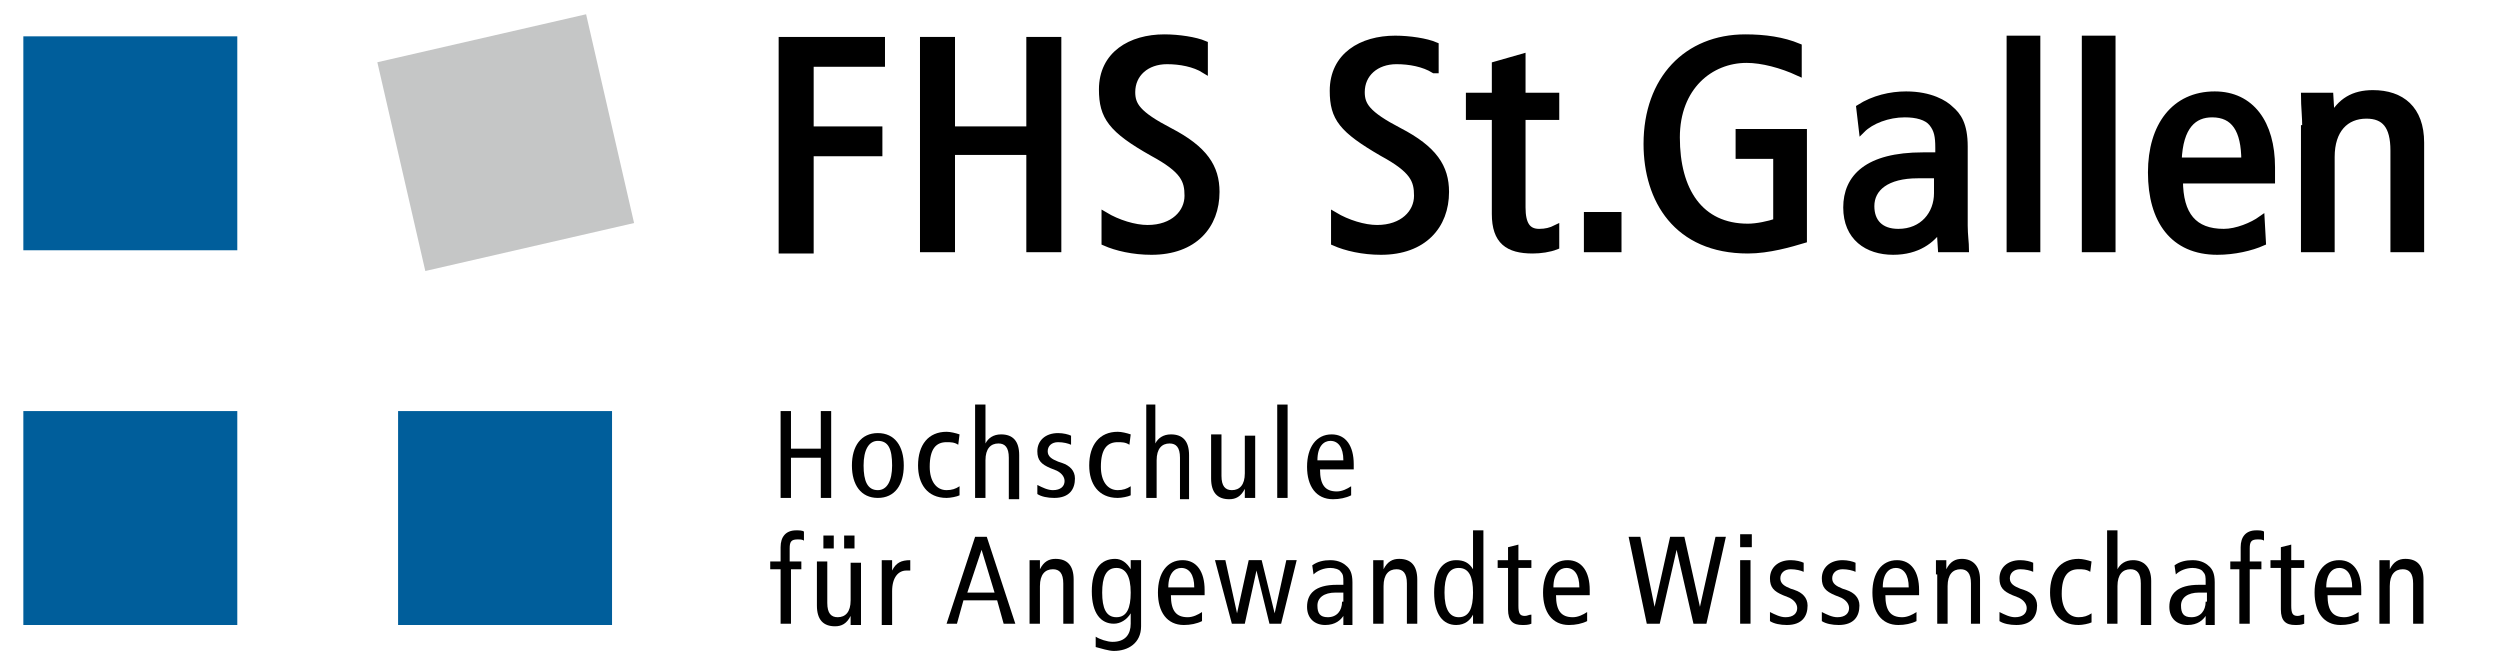 <?xml version="1.0" encoding="utf-8"?>
<!-- Generator: Adobe Illustrator 22.1.0, SVG Export Plug-In . SVG Version: 6.00 Build 0)  -->
<svg version="1.1" id="Ebene_1" xmlns="http://www.w3.org/2000/svg" xmlns:xlink="http://www.w3.org/1999/xlink" x="0px" y="0px"
	 viewBox="0 0 192.8 51" style="enable-background:new 0 0 192.8 51;" xml:space="preserve">
<style type="text/css">
	.st0{fill:#C5C6C6;}
	.st1{fill:#005E9B;}
	.st2{stroke:#000000;stroke-width:0.5;}
</style>
<g>
	<polygon class="st0" points="29.1,4.8 45.2,1.1 48.9,17.2 32.8,20.9 	"/>
	<path class="st1" d="M30.7,31.7h16.5v16.5H30.7V31.7L30.7,31.7z M1.8,31.7h16.5v16.5H1.8V31.7L1.8,31.7z M1.8,2.8h16.5v16.5H1.8
		V2.8z"/>
	<g>
		<path d="M60.2,31.7H61v2.9h2.3v-2.9h0.8v6.7h-0.8v-3.1H61v3.1h-0.8V31.7z"/>
		<path d="M66.6,35.9c0-1.2,0.4-1.9,1.1-1.9c0.8,0,1.1,0.6,1.1,1.9c0,1.2-0.4,1.9-1.1,1.9C66.9,37.8,66.6,37.1,66.6,35.9z
			 M65.7,35.9c0,1.5,0.7,2.5,2,2.5c1.3,0,2-1,2-2.5c0-1.5-0.7-2.5-2-2.5C66.4,33.4,65.7,34.4,65.7,35.9z"/>
		<path d="M73.9,34.3c-0.3-0.2-0.6-0.2-0.9-0.2c-0.8,0-1.3,0.5-1.3,1.9c0,1.1,0.5,1.8,1.3,1.8c0.4,0,0.7-0.1,1-0.3l0,0.7
			c-0.2,0.1-0.7,0.2-1,0.2c-1.5,0-2.2-1.1-2.2-2.5c0-1.6,0.8-2.6,2.2-2.6c0.3,0,0.7,0.1,1,0.2L73.9,34.3z"/>
		<path d="M75.2,31.2H76v3h0c0.2-0.4,0.6-0.7,1.2-0.7c0.9,0,1.4,0.5,1.4,1.6v3.4h-0.8v-3.2c0-0.8-0.3-1.1-0.8-1.1
			c-0.6,0-1,0.4-1,1.3v2.9h-0.8V31.2z"/>
		<path d="M80,37.4c0.4,0.2,0.8,0.4,1.2,0.4c0.6,0,0.9-0.3,0.9-0.7c0-0.3-0.2-0.6-0.6-0.8l-0.5-0.2c-0.7-0.3-1-0.6-1-1.3
			c0-0.8,0.6-1.4,1.6-1.4c0.4,0,0.8,0.1,1,0.2l0,0.7c-0.2-0.1-0.6-0.2-1-0.2c-0.5,0-0.8,0.3-0.8,0.7c0,0.4,0.3,0.6,0.8,0.8l0.3,0.1
			c0.6,0.2,1,0.6,1,1.2c0,0.8-0.4,1.5-1.6,1.5c-0.5,0-1-0.1-1.3-0.3L80,37.4z"/>
		<path d="M87.1,34.3c-0.3-0.2-0.6-0.2-0.9-0.2c-0.8,0-1.3,0.5-1.3,1.9c0,1.1,0.5,1.8,1.3,1.8c0.4,0,0.7-0.1,1-0.3l0,0.7
			c-0.2,0.1-0.7,0.2-1,0.2c-1.5,0-2.2-1.1-2.2-2.5c0-1.6,0.8-2.6,2.2-2.6c0.3,0,0.7,0.1,1,0.2L87.1,34.3z"/>
		<path d="M88.3,31.2h0.8v3h0c0.2-0.4,0.6-0.7,1.2-0.7c0.9,0,1.4,0.5,1.4,1.6v3.4H91v-3.2c0-0.8-0.3-1.1-0.8-1.1c-0.6,0-1,0.4-1,1.3
			v2.9h-0.8V31.2z"/>
		<path d="M96.8,37.3c0,0.4,0,0.7,0,1.1h-0.8l0-0.7h0c-0.3,0.6-0.7,0.8-1.2,0.8c-0.9,0-1.4-0.5-1.4-1.6v-3.4h0.8v3.2
			c0,0.8,0.3,1.1,0.8,1.1c0.6,0,1-0.4,1-1.3v-2.9h0.8V37.3z"/>
		<path d="M98.5,31.2h0.8v7.2h-0.8V31.2z"/>
		<path d="M101.6,35.5c0-1.1,0.5-1.5,1-1.5c0.6,0,1,0.5,1,1.5H101.6z M104.4,36.2v-0.4c0-1.4-0.6-2.3-1.7-2.3c-1.2,0-1.9,1-1.9,2.5
			c0,1.5,0.7,2.5,2,2.5c0.5,0,1-0.1,1.4-0.3l0-0.7c-0.3,0.2-0.7,0.4-1.1,0.4c-0.9,0-1.3-0.5-1.3-1.7H104.4z"/>
		<path d="M60.2,43.9h-0.8v-0.6h0.8v-1.1c0-0.8,0.4-1.3,1.2-1.3c0.2,0,0.5,0,0.6,0.1v0.7c-0.1-0.1-0.3-0.1-0.5-0.1
			c-0.5,0-0.6,0.2-0.6,0.7v1h0.9v0.6H61v4.2h-0.8V43.9z"/>
		<path d="M63.5,41.3h0.8v1h-0.8V41.3z M65.1,41.3h0.8v1h-0.8V41.3z M66.4,47.1c0,0.4,0,0.7,0,1.1h-0.8l0-0.7h0
			c-0.3,0.6-0.7,0.8-1.2,0.8c-0.9,0-1.4-0.5-1.4-1.6v-3.4h0.8v3.2c0,0.8,0.3,1.1,0.8,1.1c0.6,0,1-0.4,1-1.3v-2.9h0.8V47.1z"/>
		<path d="M68,44.3c0-0.4,0-0.7,0-1.1h0.8l0,0.8h0c0.3-0.6,0.7-0.8,1.4-0.8V44c-0.1,0-0.2,0-0.3,0c-0.6,0-1.1,0.5-1.1,1.6v2.6H68
			V44.3z"/>
		<path d="M74.6,45.7l1.1-3.3h0l1,3.3H74.6z M75.2,41.4L73,48.1h0.8l0.5-1.8h2.6l0.5,1.8h0.9l-2.2-6.7H75.2z"/>
		<path d="M79.4,44.3c0-0.4,0-0.7,0-1.1h0.8l0,0.7h0c0.3-0.6,0.7-0.8,1.2-0.8c0.9,0,1.4,0.5,1.4,1.6v3.4H82V45
			c0-0.8-0.3-1.1-0.8-1.1c-0.6,0-1,0.4-1,1.3v2.9h-0.8V44.3z"/>
		<path d="M85,45.7c0-1.2,0.3-1.9,1.1-1.9c0.7,0,1.1,0.6,1.1,1.9c0,1.2-0.3,1.9-1.1,1.9C85.3,47.6,85,46.9,85,45.7z M88,44.1
			c0-0.3,0-0.6,0-0.9h-0.8l0,0.7h0c-0.3-0.5-0.7-0.8-1.2-0.8c-1.1,0-1.8,0.8-1.8,2.5c0,1.7,0.7,2.5,1.7,2.5c0.5,0,1-0.3,1.3-0.8h0
			v0.8c0,0.8-0.4,1.4-1.4,1.4c-0.4,0-1-0.2-1.3-0.4l0,0.8c0.4,0.1,1,0.3,1.4,0.3c1.1,0,2.1-0.6,2.1-1.9V44.1z"/>
		<path d="M90.1,45.3c0-1.1,0.5-1.5,1-1.5c0.6,0,1,0.5,1,1.5H90.1z M92.9,45.9v-0.4c0-1.4-0.6-2.3-1.7-2.3c-1.2,0-1.9,1-1.9,2.5
			c0,1.5,0.7,2.5,2,2.5c0.5,0,1-0.1,1.4-0.3l0-0.7c-0.3,0.2-0.7,0.4-1.1,0.4c-0.9,0-1.3-0.5-1.3-1.7H92.9z"/>
		<path d="M98.8,48.1h-0.9l-1-4.1h0l-0.9,4.1H95l-1.3-4.9h0.8l0.9,4.1h0l0.9-4.1h1l1,4.1h0l0.9-4.1h0.8L98.8,48.1z"/>
		<path d="M103.5,46.4c0,0.7-0.4,1.2-1.1,1.2c-0.6,0-0.8-0.3-0.8-0.9c0-0.6,0.5-1,1.4-1c0.2,0,0.4,0,0.6,0V46.4z M101.3,44.3
			c0.3-0.3,0.8-0.5,1.3-0.5c0.3,0,0.7,0.1,0.8,0.3c0.2,0.2,0.2,0.4,0.2,0.8v0.2h-0.5c-1.7,0-2.3,0.7-2.3,1.7c0,0.9,0.6,1.4,1.4,1.4
			c0.8,0,1.2-0.4,1.4-0.7h0l0,0.7h0.7c0-0.2,0-0.5,0-0.7v-2.6c0-0.7-0.2-1-0.4-1.2c-0.2-0.2-0.6-0.5-1.3-0.5c-0.5,0-1,0.1-1.4,0.4
			L101.3,44.3z"/>
		<path d="M105.9,44.3c0-0.4,0-0.7,0-1.1h0.8l0,0.7h0c0.3-0.6,0.7-0.8,1.2-0.8c0.9,0,1.4,0.5,1.4,1.6v3.4h-0.8V45
			c0-0.8-0.3-1.1-0.8-1.1c-0.6,0-1,0.4-1,1.3v2.9h-0.8V44.3z"/>
		<path d="M113.6,45.7c0,1.2-0.3,1.9-1.1,1.9c-0.7,0-1.1-0.6-1.1-1.9c0-1.2,0.3-1.9,1.1-1.9C113.3,43.8,113.6,44.5,113.6,45.7z
			 M114.4,40.9h-0.8v3h0c-0.3-0.5-0.7-0.7-1.3-0.7c-1,0-1.7,0.8-1.7,2.5c0,1.7,0.7,2.5,1.7,2.5c0.7,0,1.1-0.4,1.3-0.8h0l0,0.7h0.8
			c0-0.3,0-0.6,0-0.9V40.9z"/>
		<path d="M118.1,48.1c-0.2,0.1-0.5,0.1-0.7,0.1c-0.7,0-1.1-0.3-1.1-1.2v-3.2h-0.8v-0.6h0.8v-1l0.8-0.2v1.2h1v0.6h-1v2.9
			c0,0.6,0.1,0.8,0.5,0.8c0.2,0,0.3-0.1,0.5-0.1V48.1z"/>
		<path d="M119.8,45.3c0-1.1,0.5-1.5,1-1.5c0.6,0,1,0.5,1,1.5H119.8z M122.6,45.9v-0.4c0-1.4-0.6-2.3-1.7-2.3c-1.2,0-1.9,1-1.9,2.5
			c0,1.5,0.7,2.5,2,2.5c0.5,0,1-0.1,1.4-0.3l0-0.7c-0.3,0.2-0.7,0.4-1.1,0.4c-0.9,0-1.3-0.5-1.3-1.7H122.6z"/>
		<path d="M125.6,41.4h0.9l1.1,5.4h0l1.2-5.4h1.1l1.2,5.4h0l1.2-5.4h0.8l-1.5,6.7h-1l-1.3-5.7h0l-1.3,5.7h-1L125.6,41.4z"/>
		<path d="M134.2,43.2h0.8v4.9h-0.8V43.2z M135.1,41.2v1h-0.9v-1H135.1z"/>
		<path d="M136.5,47.2c0.4,0.2,0.8,0.4,1.2,0.4c0.6,0,0.9-0.3,0.9-0.7c0-0.3-0.2-0.6-0.6-0.8l-0.5-0.2c-0.7-0.3-1-0.6-1-1.3
			c0-0.8,0.6-1.4,1.6-1.4c0.4,0,0.8,0.1,1,0.2l0,0.7c-0.2-0.1-0.6-0.2-1-0.2c-0.5,0-0.8,0.3-0.8,0.7c0,0.4,0.3,0.6,0.8,0.8l0.3,0.1
			c0.6,0.2,1,0.6,1,1.2c0,0.8-0.4,1.5-1.6,1.5c-0.5,0-1-0.1-1.3-0.3L136.5,47.2z"/>
		<path d="M140.5,47.2c0.4,0.2,0.8,0.4,1.2,0.4c0.6,0,0.9-0.3,0.9-0.7c0-0.3-0.2-0.6-0.6-0.8l-0.5-0.2c-0.7-0.3-1-0.6-1-1.3
			c0-0.8,0.6-1.4,1.6-1.4c0.4,0,0.8,0.1,1,0.2l0,0.7c-0.2-0.1-0.6-0.2-1-0.2c-0.5,0-0.8,0.3-0.8,0.7c0,0.4,0.3,0.6,0.8,0.8l0.3,0.1
			c0.6,0.2,1,0.6,1,1.2c0,0.8-0.4,1.5-1.6,1.5c-0.5,0-1-0.1-1.3-0.3L140.5,47.2z"/>
		<path d="M145.2,45.3c0-1.1,0.5-1.5,1-1.5c0.6,0,1,0.5,1,1.5H145.2z M148,45.9v-0.4c0-1.4-0.6-2.3-1.7-2.3c-1.2,0-1.9,1-1.9,2.5
			c0,1.5,0.7,2.5,2,2.5c0.5,0,1-0.1,1.4-0.3l0-0.7c-0.3,0.2-0.7,0.4-1.1,0.4c-0.9,0-1.3-0.5-1.3-1.7H148z"/>
		<path d="M149.3,44.3c0-0.4,0-0.7,0-1.1h0.8l0,0.7h0c0.3-0.6,0.7-0.8,1.2-0.8c0.8,0,1.4,0.5,1.4,1.6v3.4H152V45
			c0-0.8-0.3-1.1-0.8-1.1c-0.6,0-1,0.4-1,1.3v2.9h-0.8V44.3z"/>
		<path d="M154.2,47.2c0.4,0.2,0.8,0.4,1.2,0.4c0.6,0,0.9-0.3,0.9-0.7c0-0.3-0.2-0.6-0.6-0.8l-0.5-0.2c-0.7-0.3-1-0.6-1-1.3
			c0-0.8,0.6-1.4,1.6-1.4c0.4,0,0.8,0.1,1,0.2l0,0.7c-0.2-0.1-0.6-0.2-1-0.2c-0.5,0-0.8,0.3-0.8,0.7c0,0.4,0.3,0.6,0.8,0.8l0.3,0.1
			c0.6,0.2,1,0.6,1,1.2c0,0.8-0.4,1.5-1.6,1.5c-0.5,0-1-0.1-1.3-0.3L154.2,47.2z"/>
		<path d="M161.2,44.1c-0.3-0.2-0.6-0.2-0.9-0.2c-0.8,0-1.3,0.5-1.3,1.9c0,1.1,0.5,1.8,1.3,1.8c0.4,0,0.7-0.1,1-0.3l0,0.7
			c-0.2,0.1-0.7,0.2-1,0.2c-1.5,0-2.2-1.1-2.2-2.5c0-1.6,0.8-2.6,2.2-2.6c0.3,0,0.7,0.1,1,0.2L161.2,44.1z"/>
		<path d="M162.5,40.9h0.8v3h0c0.2-0.4,0.6-0.7,1.2-0.7c0.8,0,1.4,0.5,1.4,1.6v3.4h-0.8V45c0-0.8-0.3-1.1-0.8-1.1
			c-0.6,0-1,0.4-1,1.3v2.9h-0.8V40.9z"/>
		<path d="M170.1,46.4c0,0.7-0.4,1.2-1.1,1.2c-0.6,0-0.8-0.3-0.8-0.9c0-0.6,0.5-1,1.4-1c0.2,0,0.4,0,0.6,0V46.4z M167.8,44.3
			c0.3-0.3,0.8-0.5,1.3-0.5c0.3,0,0.7,0.1,0.8,0.3c0.2,0.2,0.2,0.4,0.2,0.8v0.2h-0.5c-1.7,0-2.3,0.7-2.3,1.7c0,0.9,0.6,1.4,1.4,1.4
			c0.8,0,1.2-0.4,1.4-0.7h0l0,0.7h0.7c0-0.2,0-0.5,0-0.7v-2.6c0-0.7-0.2-1-0.4-1.2c-0.2-0.2-0.6-0.5-1.3-0.5c-0.5,0-1,0.1-1.4,0.4
			L167.8,44.3z"/>
		<path d="M172.8,43.9H172v-0.6h0.8v-1.1c0-0.8,0.4-1.3,1.2-1.3c0.2,0,0.5,0,0.6,0.1v0.7c-0.1-0.1-0.3-0.1-0.5-0.1
			c-0.5,0-0.6,0.2-0.6,0.7v1h0.9v0.6h-0.9v4.2h-0.8V43.9z"/>
		<path d="M177.7,48.1c-0.2,0.1-0.5,0.1-0.7,0.1c-0.7,0-1.1-0.3-1.1-1.2v-3.2h-0.8v-0.6h0.8v-1l0.8-0.2v1.2h1v0.6h-1v2.9
			c0,0.6,0.1,0.8,0.5,0.8c0.2,0,0.3-0.1,0.5-0.1V48.1z"/>
		<path d="M179.4,45.3c0-1.1,0.5-1.5,1-1.5c0.6,0,1,0.5,1,1.5H179.4z M182.1,45.9v-0.4c0-1.4-0.6-2.3-1.7-2.3c-1.2,0-1.9,1-1.9,2.5
			c0,1.5,0.7,2.5,2,2.5c0.5,0,1-0.1,1.4-0.3l0-0.7c-0.3,0.2-0.7,0.4-1.1,0.4c-0.9,0-1.3-0.5-1.3-1.7H182.1z"/>
		<path d="M183.5,44.3c0-0.4,0-0.7,0-1.1h0.8l0,0.7h0c0.3-0.6,0.7-0.8,1.2-0.8c0.9,0,1.4,0.5,1.4,1.6v3.4h-0.8V45
			c0-0.8-0.3-1.1-0.8-1.1c-0.6,0-1,0.4-1,1.3v2.9h-0.8V44.3z"/>
	</g>
	<g>
		<g>
			<g>
				<path class="st2" d="M60.3,3.1H68v1.8h-5.5v5.1h5.3v1.8h-5.3v7.5h-2.2V3.1z"/>
				<path class="st2" d="M71.2,3.1h2.2v6.9h6V3.1h2.2v16.1h-2.2v-7.5h-6v7.5h-2.2V3.1z"/>
				<path class="st2" d="M92.9,5.4C92.1,4.9,91,4.7,90,4.7c-1.6,0-2.7,1-2.7,2.4c0,1,0.4,1.7,2.9,3c2.7,1.4,3.6,2.8,3.6,4.7
					c0,2.6-1.7,4.6-5,4.6c-1.4,0-2.7-0.3-3.6-0.7v-2.1c1,0.6,2.3,1,3.3,1c2,0,3.1-1.2,3.1-2.5c0-1.2-0.3-2-2.7-3.3
					C85.7,10,85,9,85,6.9c0-2.7,2.2-4,4.8-4c1.1,0,2.4,0.2,3.1,0.5V5.4z"/>
				<path class="st2" d="M110.6,5.4c-0.8-0.5-1.9-0.7-2.9-0.7c-1.6,0-2.7,1-2.7,2.4c0,1,0.4,1.7,2.9,3c2.7,1.4,3.6,2.8,3.6,4.7
					c0,2.6-1.7,4.6-5,4.6c-1.4,0-2.7-0.3-3.6-0.7v-2.1c1,0.6,2.3,1,3.3,1c2,0,3.1-1.2,3.1-2.5c0-1.2-0.3-2-2.7-3.3
					c-3.1-1.8-3.8-2.7-3.8-4.8c0-2.7,2.2-4,4.8-4c1.1,0,2.4,0.2,3.1,0.5V5.4z"/>
				<path class="st2" d="M120,19c-0.5,0.2-1.2,0.3-1.8,0.3c-1.9,0-2.9-0.7-2.9-2.8V9h-2V7.4h2V5l2.1-0.6v3h2.6V9h-2.6v7
					c0,1.3,0.4,1.9,1.3,1.9c0.5,0,0.9-0.1,1.3-0.3V19z"/>
				<path class="st2" d="M122.4,16.6h2.4v2.6h-2.4V16.6z"/>
				<path class="st2" d="M139.1,18.5c-1,0.3-2.7,0.8-4.3,0.8c-5.5,0-7.8-3.9-7.8-8.2c0-5,3.1-8.2,7.6-8.2c1.5,0,2.9,0.2,4.1,0.7v2
					c-1.3-0.6-2.8-1-4-1c-2.8,0-5.4,2.1-5.4,6c0,4.1,1.8,6.9,5.5,6.9c0.7,0,1.6-0.2,2.2-0.4v-5.1h-2.9v-1.8h5V18.5z"/>
				<path class="st2" d="M149.4,14.9c0,1.6-1.1,3-3,3c-1.4,0-2.1-0.8-2.1-2c0-1.4,1.2-2.4,3.6-2.4c0.6,0,1.1,0,1.5,0V14.9z
					 M143.6,10c0.7-0.7,2-1.2,3.3-1.2c0.9,0,1.7,0.2,2.1,0.7c0.4,0.5,0.5,1,0.5,1.9V12h-1.2c-4.3,0-5.9,1.7-5.9,4
					c0,2.3,1.6,3.4,3.6,3.4c1.9,0,3-0.9,3.6-1.8h0l0.1,1.6h1.9c0-0.4-0.1-1.1-0.1-1.8v-6.1c0-1.7-0.5-2.4-1.1-2.9
					c-0.4-0.4-1.5-1.1-3.4-1.1c-1.2,0-2.5,0.3-3.6,1L143.6,10z"/>
				<path class="st2" d="M155,3h2.1v16.2H155V3z"/>
				<path class="st2" d="M160.8,3h2.1v16.2h-2.1V3z"/>
				<path class="st2" d="M168,12.4c0.1-2.7,1.2-3.6,2.6-3.6c1.7,0,2.5,1.2,2.5,3.6H168z M175.2,13.9v-1c0-3.4-1.6-5.6-4.4-5.6
					c-3.1,0-4.9,2.4-4.9,6c0,3.7,1.7,6.1,5.1,6.1c1.3,0,2.6-0.3,3.5-0.7l-0.1-1.8c-0.7,0.5-1.9,1-2.9,1c-2.3,0-3.4-1.3-3.4-4H175.2z
					"/>
				<path class="st2" d="M177.8,9.9c0-0.9-0.1-1.7-0.1-2.5h2l0.1,1.7h0c0.7-1.3,1.7-1.9,3.2-1.9c2.2,0,3.7,1.2,3.7,3.8v8.2h-2.1
					v-7.6c0-1.9-0.7-2.7-2.1-2.7c-1.6,0-2.7,1.1-2.7,3.2v7.1h-2.1V9.9z"/>
			</g>
		</g>
	</g>
</g>
</svg>
